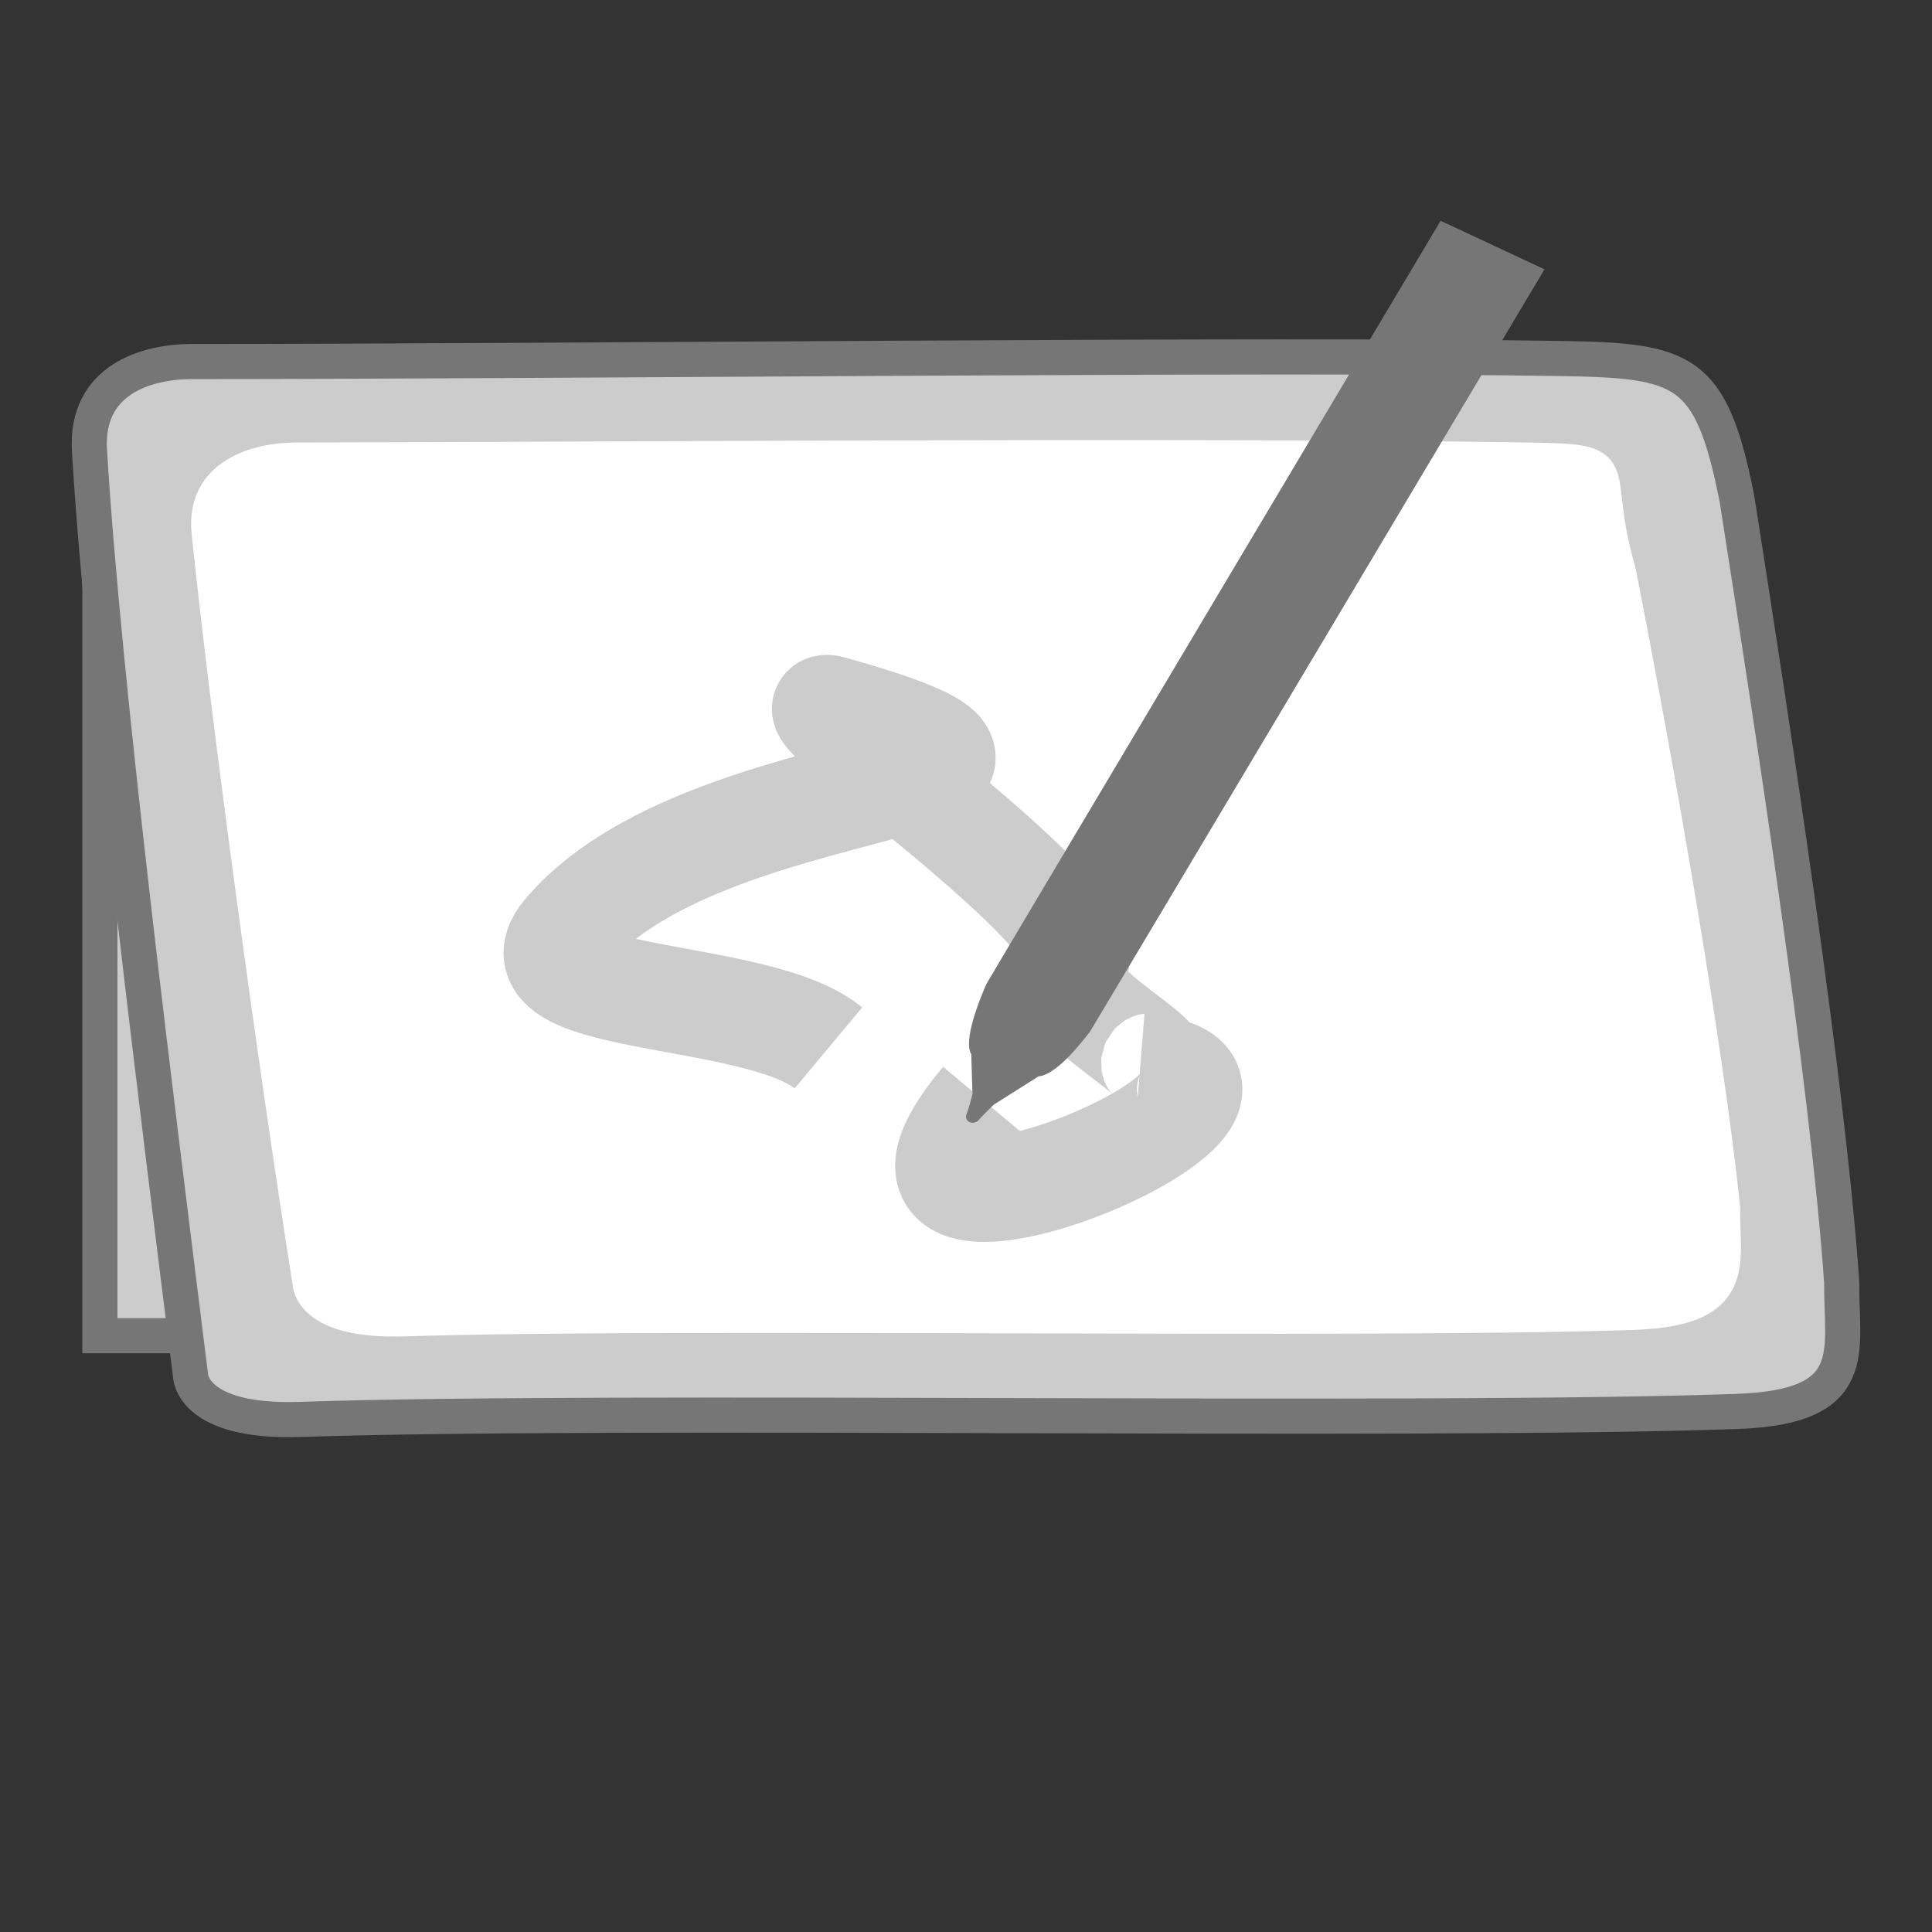<?xml version="1.0" encoding="utf-8"?>
<!-- Generator: Adobe Illustrator 16.0.0, SVG Export Plug-In . SVG Version: 6.00 Build 0)  -->
<!DOCTYPE svg PUBLIC "-//W3C//DTD SVG 1.1//EN" "http://www.w3.org/Graphics/SVG/1.1/DTD/svg11.dtd">
<svg version="1.1" id="Layer_1" xmlns="http://www.w3.org/2000/svg" xmlns:xlink="http://www.w3.org/1999/xlink" x="0px" y="0px"
	 width="55px" height="55px" viewBox="0 0 55 55" enable-background="new 0 0 55 55" xml:space="preserve">
<rect x="0" y="0" width="55" height="55" fill="#333333" stroke="none"/>
<rect x="2.843" y="12.211" fill="#CCCCCC" stroke="#767676" stroke-miterlimit="10" width="45.782" height="25.813"/>
<g id="Layer_2">
	<path fill="#CCCCCC" stroke="#767676" stroke-miterlimit="10" d="M5.422,39.143c-0.918-7.371-2.484-19.727-2.875-26.324
		c-0.118-1.997,1.6-2.527,2.919-2.527c10.686,0,30.75-0.223,38.972-0.086c3.517,0.058,4.271,0.274,5.008,3.983
		c0.992,6.336,2.593,16.651,2.984,22.323c-0.021,1.947,0.594,3.541-2.968,3.668c-9.032,0.322-31.914-0.076-40.911,0.228
		C5.416,40.512,5.422,39.143,5.422,39.143z"/>
</g>
<path fill="#FFFFFF" stroke="#FFFFFF" stroke-miterlimit="10" d="M8.828,36.518C7.872,30.5,6.513,20.562,5.953,15.148
	c-0.167-1.615,1.368-2.052,2.497-2.052c6.445,0,25.263-0.154,34.991,0c3.01,0.047,1.738,0.131,2.627,3.164
	c1.058,5.367,2.498,13.543,2.969,18.122c-0.018,1.58,0.507,2.875-2.539,2.978c-7.725,0.264-27.298-0.062-34.992,0.184
	C8.822,37.631,8.828,36.518,8.828,36.518z"/>
<path fill="none" stroke="#CCCCCC" stroke-width="3" stroke-miterlimit="10" d="M23.583,29.833c-1.997-1.665-9.164-1.254-7.5-3.25
	c4.03-4.833,16.577-3.89,7.583-6.417c-1.652-0.466,7.981,6.056,6.917,7.333c-0.854,1.021,3.544,2.993,1.878,2.856
	c6.005,0.485-9.473,6.963-4.462,0.977"/>
<path fill="#767676" d="M41.011,6.285c0,0-12.905,21.668-12.93,21.727c-0.197,0.445-0.666,1.611-0.431,1.998l0.033,1.092
	c0.024,0.047-0.156,0.59-0.156,0.59c-0.056,0.094-0.021,0.207,0.078,0.254c0.098,0.043,0.224,0.004,0.276-0.086
	c0,0,0.407-0.436,0.467-0.449l1.215-0.768c0.496-0.047,1.145-0.863,1.458-1.26C31.06,29.334,43.968,7.667,43.968,7.667"/>
</svg>
